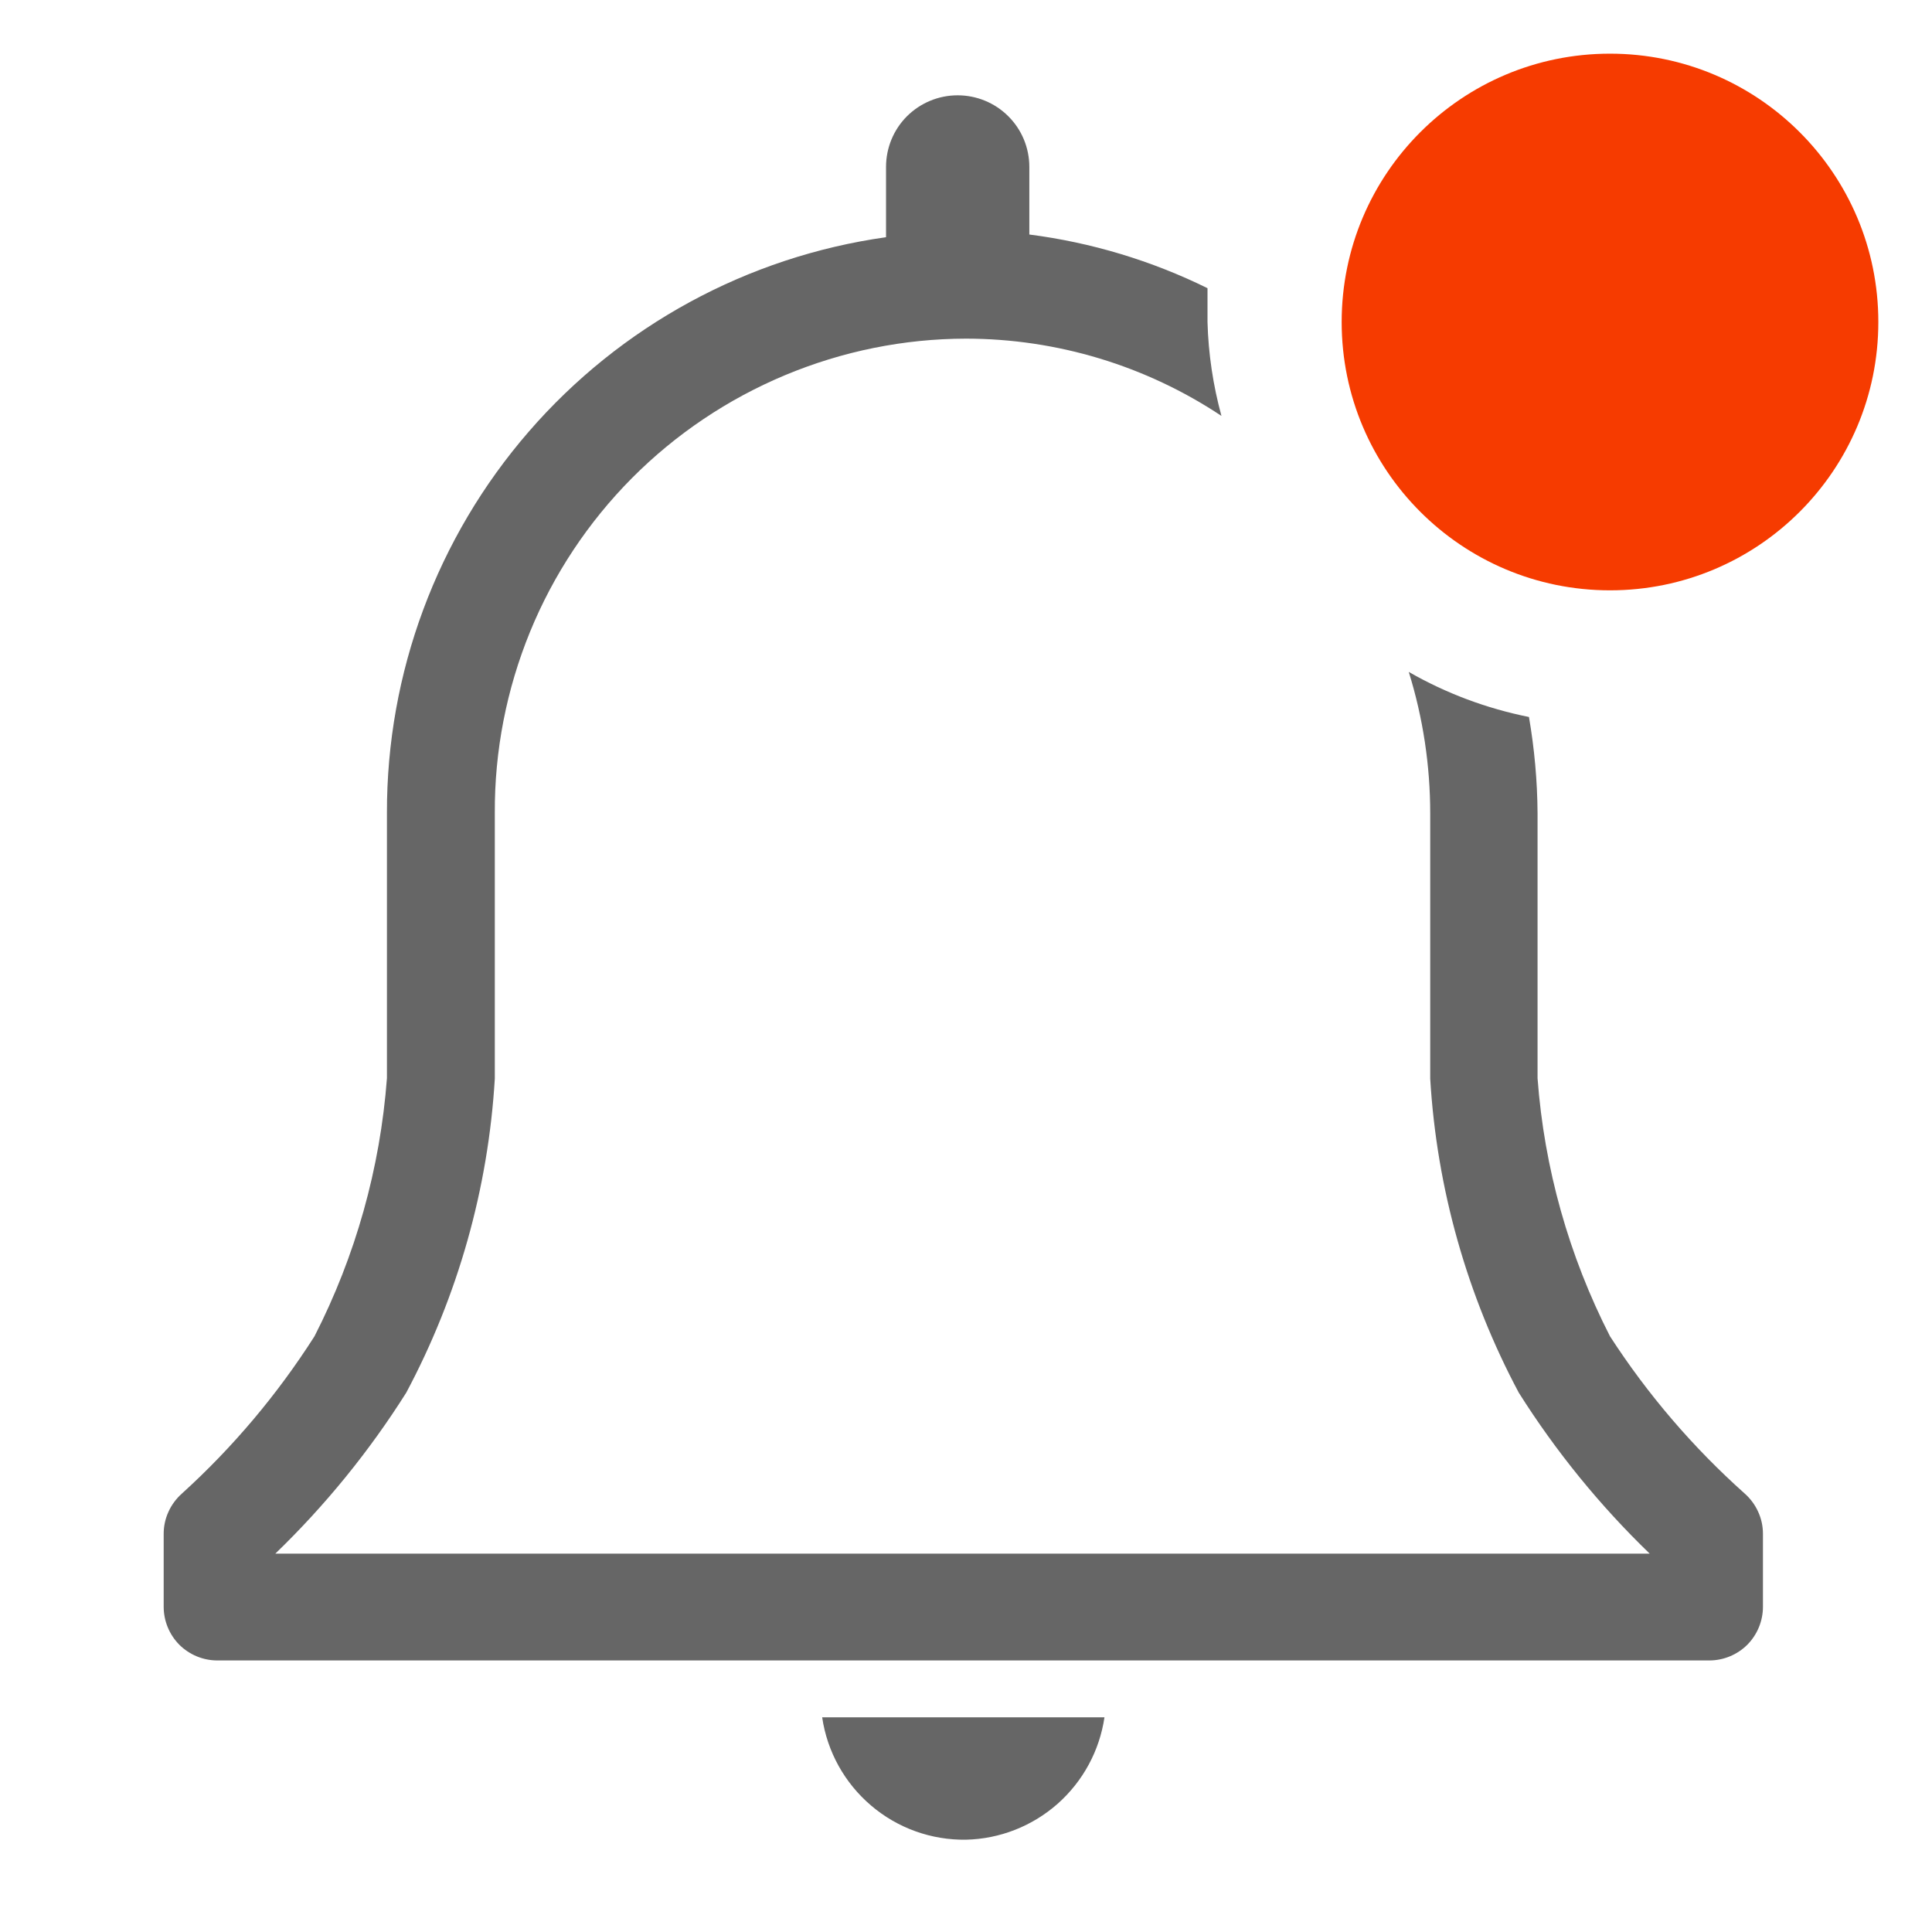 <svg width="18" height="18" viewBox="0 0 18 18" fill="none" xmlns="http://www.w3.org/2000/svg">
<path d="M9 17.14C9.315 17.133 9.617 17.014 9.853 16.806C10.089 16.597 10.244 16.312 10.29 16H7.66C7.707 16.32 7.869 16.612 8.116 16.822C8.362 17.032 8.677 17.145 9 17.14Z" fill="black" fill-opacity="0.6"/>
<path d="M16.255 13.915C15.773 13.485 15.351 12.992 15 12.45C14.617 11.701 14.387 10.884 14.325 10.045V7.575C14.323 7.275 14.296 6.976 14.245 6.68C13.851 6.601 13.473 6.46 13.125 6.26C13.258 6.687 13.325 7.132 13.325 7.58V10.05C13.386 11.073 13.668 12.071 14.15 12.975C14.495 13.522 14.905 14.026 15.37 14.475H2.565C3.03 14.026 3.44 13.522 3.785 12.975C4.267 12.071 4.549 11.073 4.61 10.05V7.575C4.607 6.996 4.719 6.423 4.938 5.887C5.157 5.352 5.48 4.865 5.888 4.454C6.296 4.044 6.781 3.718 7.315 3.495C7.849 3.272 8.421 3.156 9 3.155C9.847 3.156 10.675 3.406 11.38 3.875C11.302 3.59 11.258 3.296 11.25 3V2.685C10.728 2.428 10.167 2.259 9.59 2.185V1.555C9.59 1.378 9.52 1.208 9.394 1.083C9.269 0.958 9.099 0.888 8.922 0.888C8.745 0.888 8.576 0.958 8.45 1.083C8.325 1.208 8.255 1.378 8.255 1.555V2.21C6.963 2.392 5.78 3.036 4.926 4.022C4.071 5.008 3.602 6.27 3.605 7.575V10.045C3.542 10.884 3.313 11.701 2.93 12.45C2.585 12.991 2.17 13.484 1.695 13.915C1.642 13.962 1.599 14.02 1.57 14.084C1.54 14.149 1.525 14.219 1.525 14.29V14.97C1.525 15.103 1.578 15.23 1.671 15.324C1.765 15.417 1.892 15.47 2.025 15.47H15.925C16.058 15.47 16.185 15.417 16.279 15.324C16.372 15.23 16.425 15.103 16.425 14.97V14.29C16.425 14.219 16.41 14.149 16.38 14.084C16.351 14.02 16.308 13.962 16.255 13.915V13.915Z" fill="black" fill-opacity="0.6"/>
<path d="M15 5.5C16.381 5.5 17.5 4.381 17.5 3C17.5 1.619 16.381 0.5 15 0.5C13.619 0.5 12.5 1.619 12.5 3C12.5 4.381 13.619 5.5 15 5.5Z" fill="#F63B00"/>
</svg>
